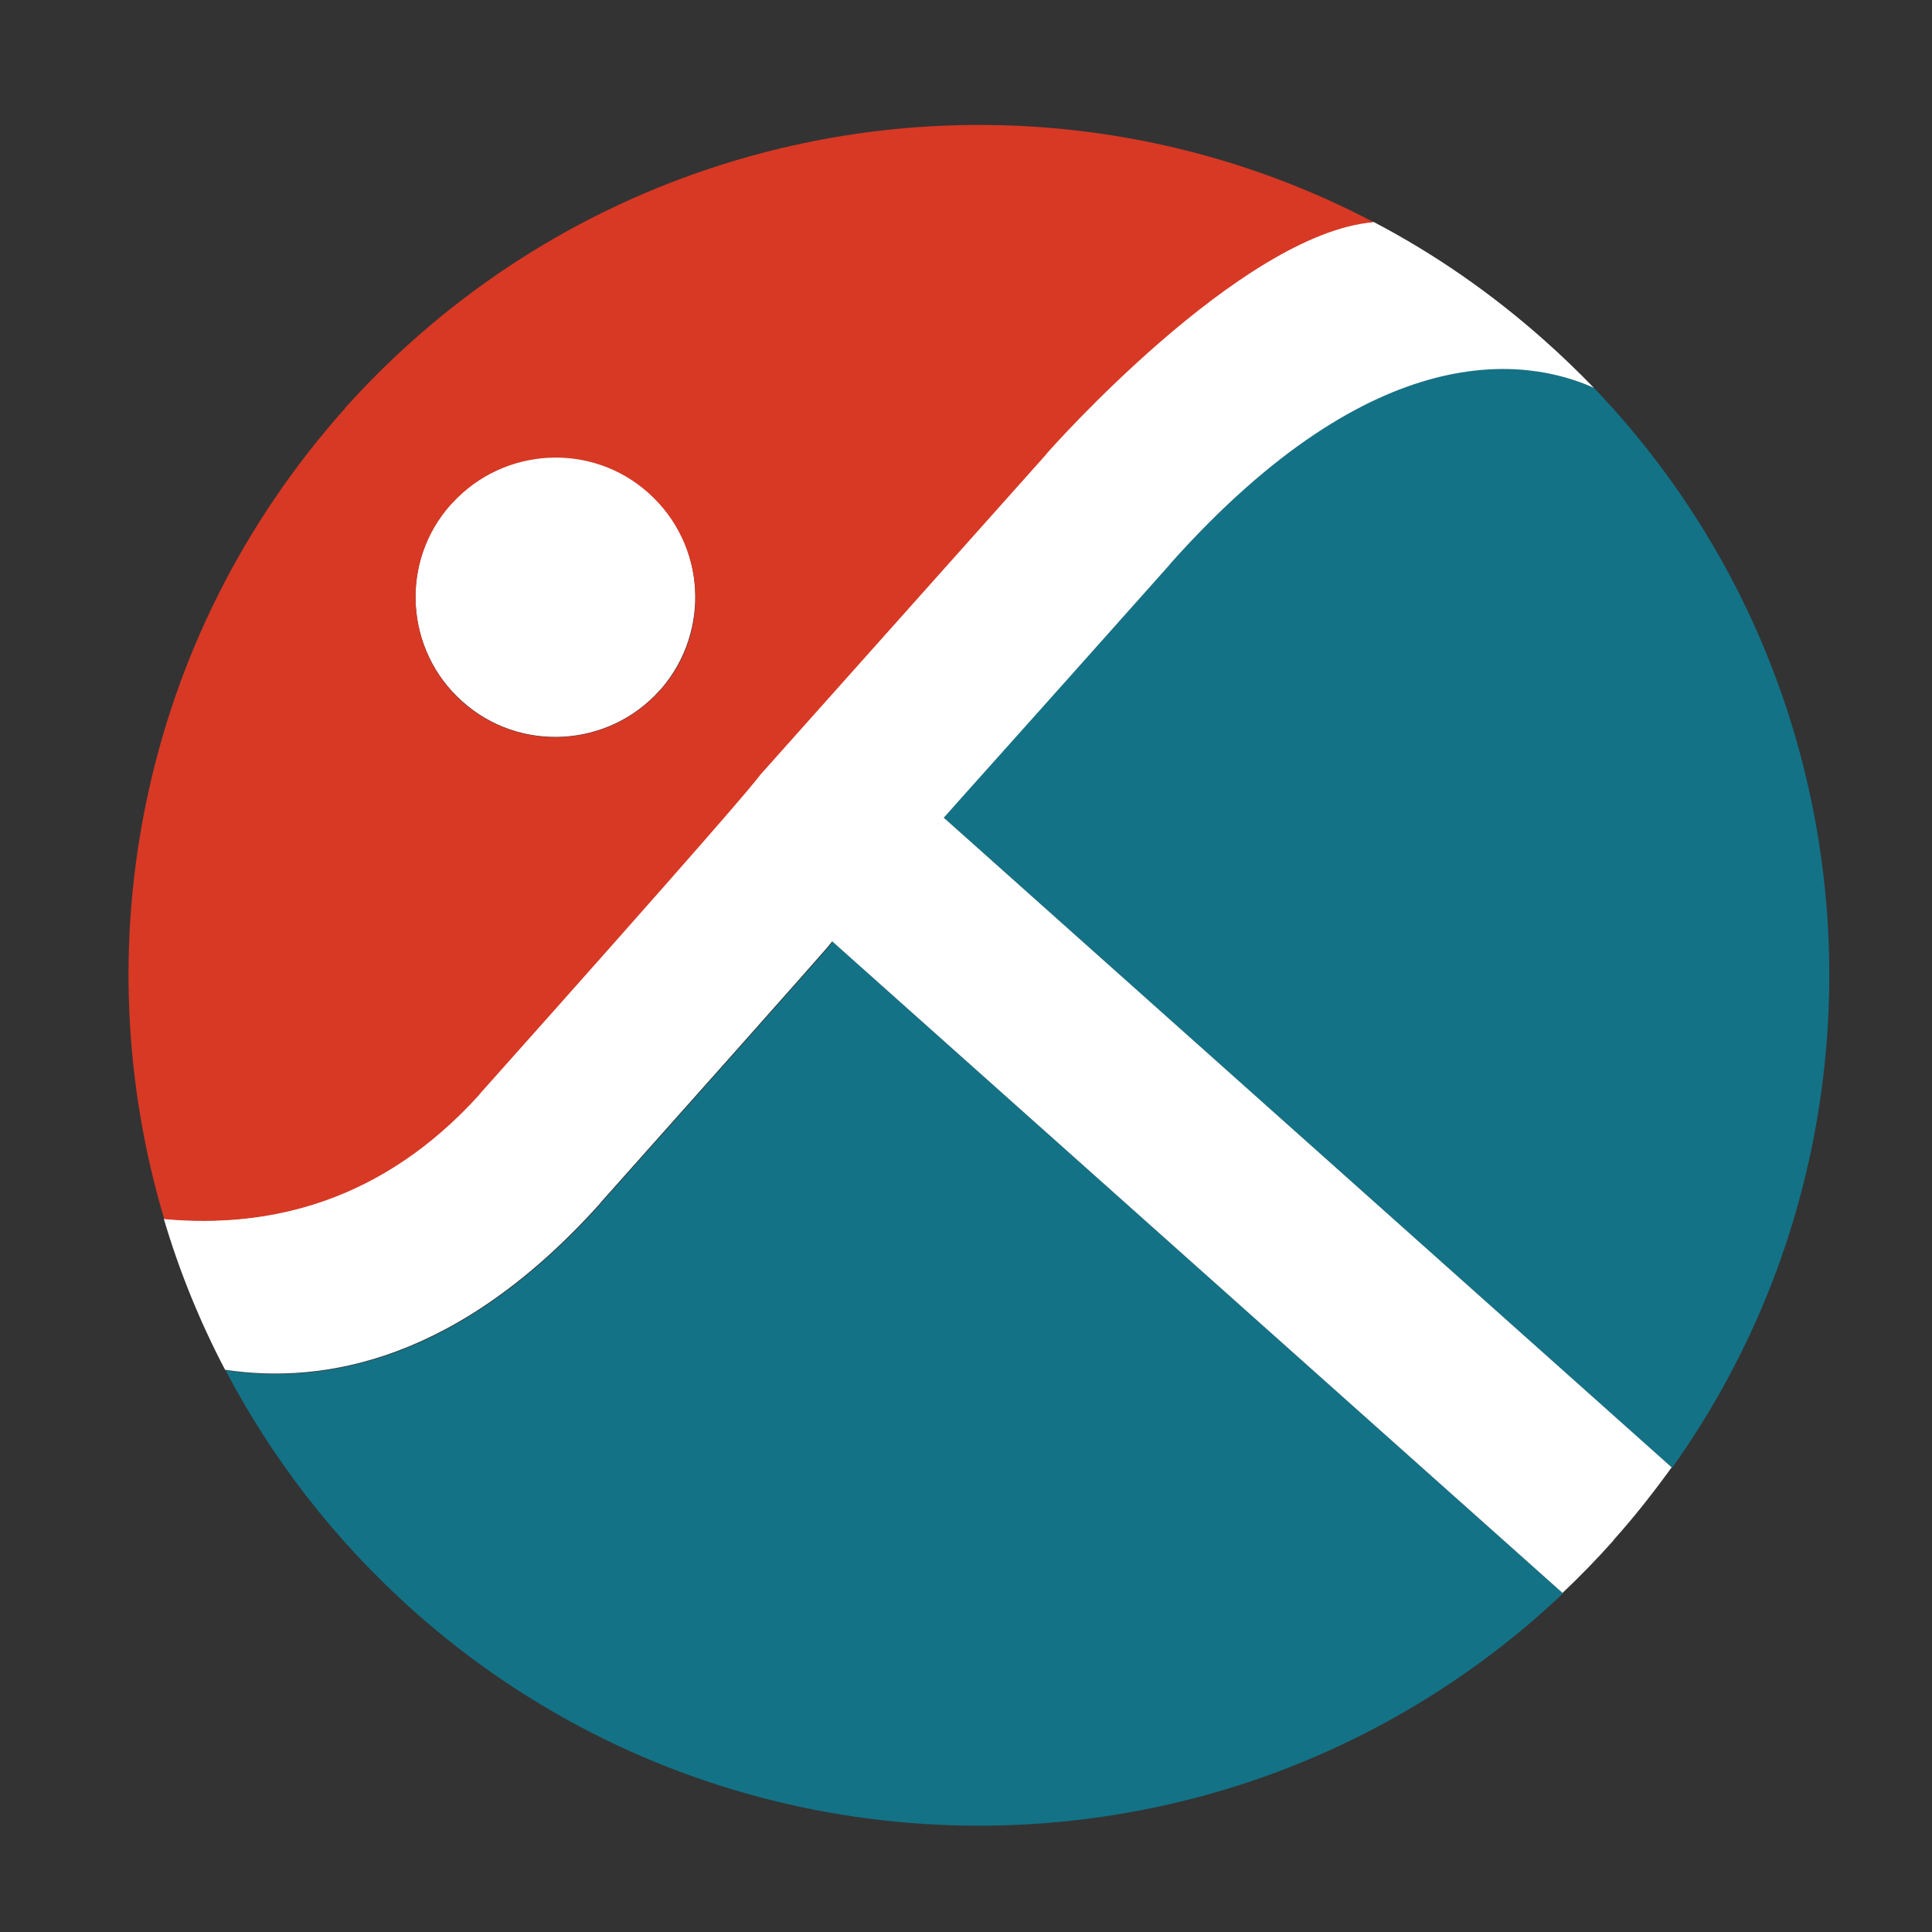<?xml version="1.0" encoding="utf-8"?>
<!-- Generator: Adobe Illustrator 19.0.0, SVG Export Plug-In . SVG Version: 6.00 Build 0)  -->
<svg version="1.1" id="Layer_1" xmlns="http://www.w3.org/2000/svg" xmlns:xlink="http://www.w3.org/1999/xlink" x="0px" y="0px"
	 viewBox="0 0 400 400" style="enable-background:new 0 0 400 400;" xml:space="preserve">
<rect x="0" y="0" width="400" height="400" fill="#333333" stroke="none"/>
<style type="text/css">
	.st0{fill:#137286;}
	.st1{fill:#FFFFFF;}
	.st2{fill:#D73925;}
</style>
<path class="st0" d="M258.4,369c23.7-7.9,46.1-21,65.2-39.1L172.4,195l-0.9,1.1c0,0,0.1,0.1-46.8,52.7c-0.1,0.2-0.3,0.3-0.4,0.5l0,0
	c-29.1,32.4-56.9,37.5-77.6,34.4c9.6,18.3,22.5,35.1,38.8,49.7C134.2,376.8,200.5,388.2,258.4,369L258.4,369z"/>
<path class="st0" d="M375.4,236.1c10.8-54.8-4.7-113.3-45.4-155.8c-13.6-6.2-45-11.4-87.6,36.3c-0.1,0.2-0.3,0.3-0.4,0.5l0,0
	c-31.8,35.6-43,48.1-46.6,52.2l150.8,134.6C361,283.1,370.7,260,375.4,236.1L375.4,236.1z"/>
<path class="st1" d="M134.3,102c-11.8-10.6-29.9-9.6-40.6,2c-0.1,0.1-0.2,0.2-0.3,0.3c-10.7,11.9-9.6,30.3,2.3,40.9
	c11.9,10.7,30.3,9.6,40.9-2.3c0.1-0.1,0.2-0.2,0.3-0.3l0,0C147.2,130.6,146.1,112.5,134.3,102z"/>
<path class="st1" d="M195.4,169.3C195,169.7,195,169.7,195.4,169.3c3.6-4.1,14.8-16.5,46.6-52.2c0.1-0.2,0.3-0.3,0.4-0.5
	c42.6-47.7,74-42.4,87.6-36.3c-3.2-3.3-6.6-6.6-10.1-9.7c-11.1-9.9-23-18.1-35.6-24.7c-27.6,2.3-67.6,47.8-67.6,47.8l-0.4,0.5v0
	l-58.8,65.9c0,0,0.1,0-0.4,0.5c-1.6,2.1-10.5,12.7-57.7,65.6c-0.1,0.2-0.3,0.3-0.4,0.5c-19.8,21.8-42.9,27.7-65.1,25.6
	c3.2,10.8,7.4,21.2,12.7,31.3c20.7,3.1,48.5-2,77.6-34.4c0.1-0.2,0.3-0.3,0.4-0.5c46.9-52.6,46.8-52.7,46.8-52.7l0.9-1.1l0,0
	c0,0,0.6-0.7,1.6-1.8h0l-1.6,1.8l151.2,134.9c3.6-3.4,7.1-7,10.4-10.7c0.1-0.1,0.2-0.3,0.3-0.4c4.3-4.8,8.2-9.8,11.9-14.9
	L195.4,169.3z M194,170.8C194,170.8,194,170.8,194,170.8C194,170.8,194,170.8,194,170.8c0-0.1,0.1-0.1,0.1-0.1L194,170.8z
	 M194.2,170.5C194.2,170.5,194.2,170.6,194.2,170.5C194.2,170.6,194.2,170.6,194.2,170.5L194.2,170.5
	C194.2,170.5,194.2,170.5,194.2,170.5C194.2,170.5,194.2,170.5,194.2,170.5L194.2,170.5C194.3,170.5,194.3,170.5,194.2,170.5
	c0.1-0.1,0.1-0.1,0.1-0.2c0,0,0,0,0,0C194.3,170.4,194.3,170.5,194.2,170.5z"/>
<path class="st2" d="M149.1,34.2L149.1,34.2c-28.9,9.2-55.8,26-77.5,50.1v0c-0.1,0.1-0.2,0.2-0.3,0.4
	c-21.2,23.8-34.8,51.7-40.9,80.8l0,0c-6.1,28.8-4.8,58.7,3.6,86.9c22.2,2,45.3-3.8,65.1-25.6l0,0c0.1-0.2,0.3-0.3,0.4-0.5
	c47.2-52.9,56.1-63.5,57.7-65.6h0c0.4-0.6,0.4-0.5,0.4-0.5l58.8-65.9v0l0.4-0.5c0,0,40-45.5,67.6-47.8
	C242.2,23.8,193.3,20.1,149.1,34.2z M95.7,145.3c-11.9-10.7-13-29-2.3-40.9c0.1-0.1,0.2-0.2,0.3-0.3l-3.1-2.8l0,0l3.1,2.8
	c10.7-11.6,28.8-12.6,40.6-2c11.8,10.6,13,28.7,2.6,40.6l0,0c-0.1,0.1-0.2,0.2-0.3,0.3C125.9,154.9,107.6,155.9,95.7,145.3z"/>
</svg>
